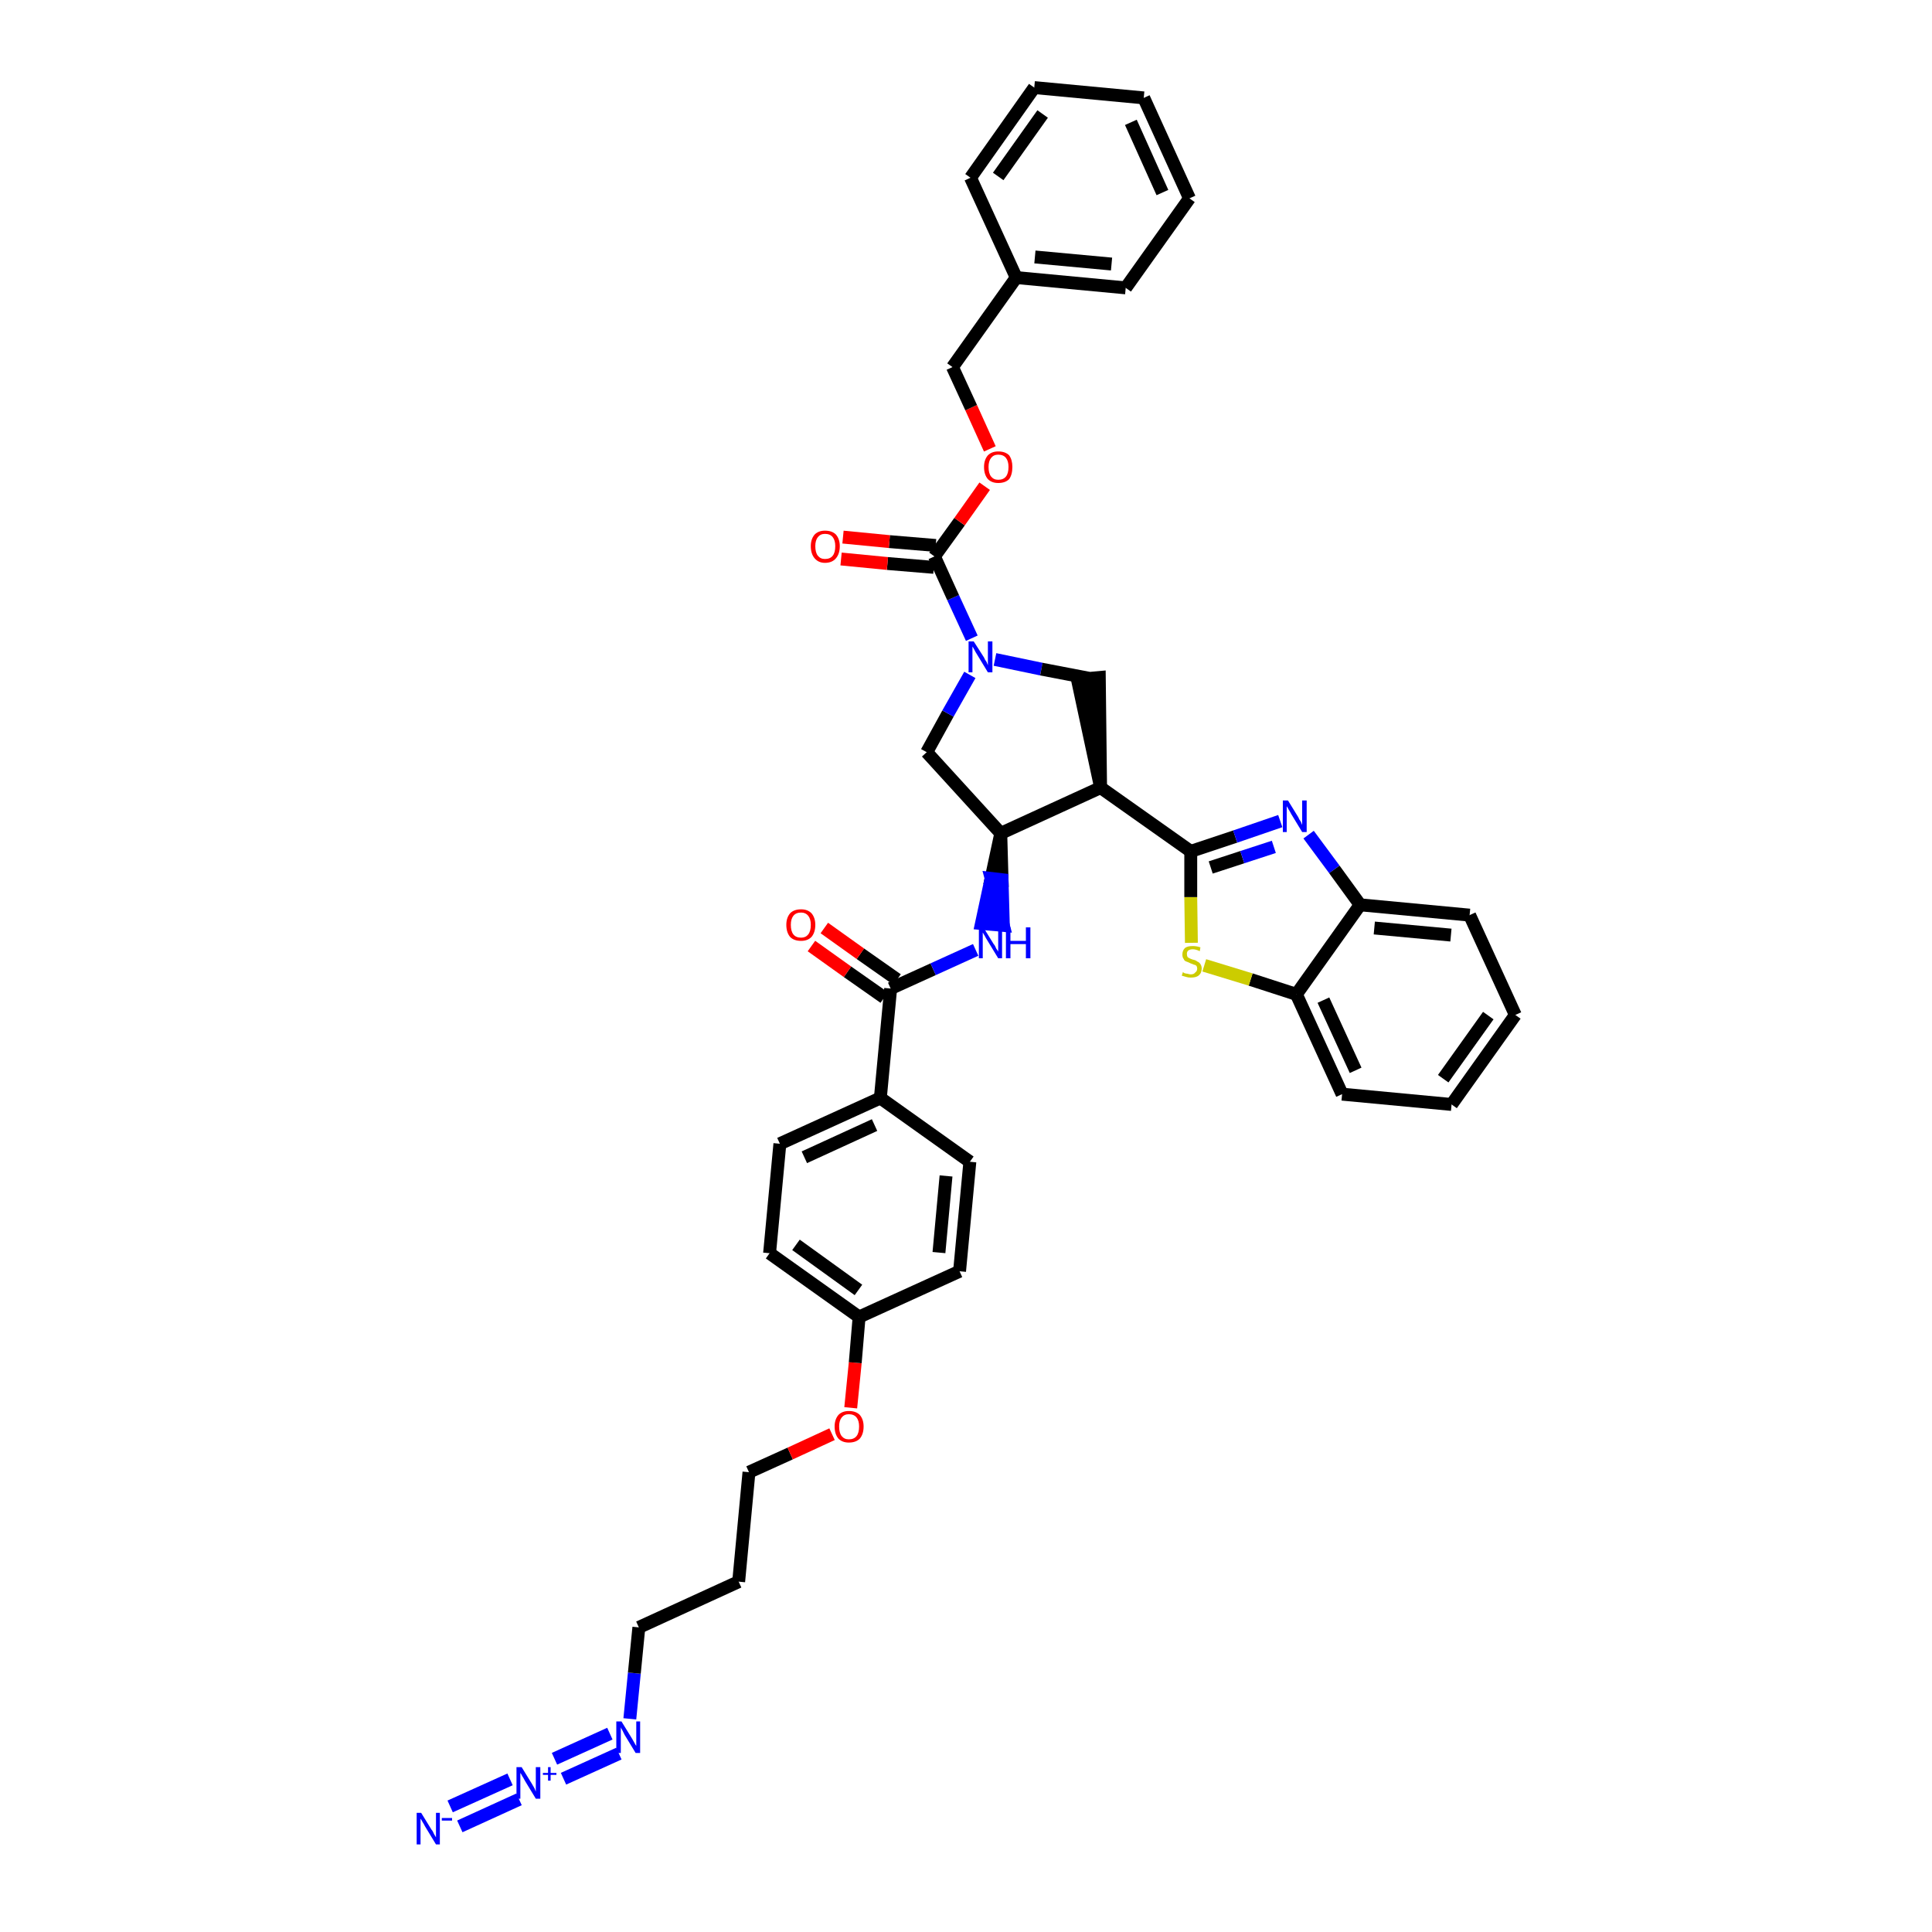 <?xml version='1.0' encoding='iso-8859-1'?>
<svg version='1.1' baseProfile='full'
              xmlns='http://www.w3.org/2000/svg'
                      xmlns:rdkit='http://www.rdkit.org/xml'
                      xmlns:xlink='http://www.w3.org/1999/xlink'
                  xml:space='preserve'
width='300px' height='300px' viewBox='0 0 300 300'>
<!-- END OF HEADER -->
<path class='bond-0 atom-0 atom-1' d='M 71.4,283.6 L 80.6,279.4' style='fill:none;fill-rule:evenodd;stroke:#0000FF;stroke-width:2.0px;stroke-linecap:butt;stroke-linejoin:miter;stroke-opacity:1' />
<path class='bond-0 atom-0 atom-1' d='M 69.9,280.5 L 79.2,276.3' style='fill:none;fill-rule:evenodd;stroke:#0000FF;stroke-width:2.0px;stroke-linecap:butt;stroke-linejoin:miter;stroke-opacity:1' />
<path class='bond-1 atom-1 atom-2' d='M 87.5,276.2 L 96.1,272.3' style='fill:none;fill-rule:evenodd;stroke:#0000FF;stroke-width:2.0px;stroke-linecap:butt;stroke-linejoin:miter;stroke-opacity:1' />
<path class='bond-1 atom-1 atom-2' d='M 86.1,273.1 L 94.7,269.2' style='fill:none;fill-rule:evenodd;stroke:#0000FF;stroke-width:2.0px;stroke-linecap:butt;stroke-linejoin:miter;stroke-opacity:1' />
<path class='bond-2 atom-2 atom-3' d='M 97.8,266.9 L 98.5,259.8' style='fill:none;fill-rule:evenodd;stroke:#0000FF;stroke-width:2.0px;stroke-linecap:butt;stroke-linejoin:miter;stroke-opacity:1' />
<path class='bond-2 atom-2 atom-3' d='M 98.5,259.8 L 99.2,252.7' style='fill:none;fill-rule:evenodd;stroke:#000000;stroke-width:2.0px;stroke-linecap:butt;stroke-linejoin:miter;stroke-opacity:1' />
<path class='bond-3 atom-3 atom-4' d='M 99.2,252.7 L 114.7,245.6' style='fill:none;fill-rule:evenodd;stroke:#000000;stroke-width:2.0px;stroke-linecap:butt;stroke-linejoin:miter;stroke-opacity:1' />
<path class='bond-4 atom-4 atom-5' d='M 114.7,245.6 L 116.3,228.6' style='fill:none;fill-rule:evenodd;stroke:#000000;stroke-width:2.0px;stroke-linecap:butt;stroke-linejoin:miter;stroke-opacity:1' />
<path class='bond-5 atom-5 atom-6' d='M 116.3,228.6 L 122.7,225.7' style='fill:none;fill-rule:evenodd;stroke:#000000;stroke-width:2.0px;stroke-linecap:butt;stroke-linejoin:miter;stroke-opacity:1' />
<path class='bond-5 atom-5 atom-6' d='M 122.7,225.7 L 129.2,222.7' style='fill:none;fill-rule:evenodd;stroke:#FF0000;stroke-width:2.0px;stroke-linecap:butt;stroke-linejoin:miter;stroke-opacity:1' />
<path class='bond-6 atom-6 atom-7' d='M 132.1,218.6 L 132.8,211.6' style='fill:none;fill-rule:evenodd;stroke:#FF0000;stroke-width:2.0px;stroke-linecap:butt;stroke-linejoin:miter;stroke-opacity:1' />
<path class='bond-6 atom-6 atom-7' d='M 132.8,211.6 L 133.4,204.5' style='fill:none;fill-rule:evenodd;stroke:#000000;stroke-width:2.0px;stroke-linecap:butt;stroke-linejoin:miter;stroke-opacity:1' />
<path class='bond-7 atom-7 atom-8' d='M 133.4,204.5 L 119.5,194.6' style='fill:none;fill-rule:evenodd;stroke:#000000;stroke-width:2.0px;stroke-linecap:butt;stroke-linejoin:miter;stroke-opacity:1' />
<path class='bond-7 atom-7 atom-8' d='M 133.3,200.3 L 123.6,193.3' style='fill:none;fill-rule:evenodd;stroke:#000000;stroke-width:2.0px;stroke-linecap:butt;stroke-linejoin:miter;stroke-opacity:1' />
<path class='bond-39 atom-39 atom-7' d='M 149.0,197.4 L 133.4,204.5' style='fill:none;fill-rule:evenodd;stroke:#000000;stroke-width:2.0px;stroke-linecap:butt;stroke-linejoin:miter;stroke-opacity:1' />
<path class='bond-8 atom-8 atom-9' d='M 119.5,194.6 L 121.1,177.6' style='fill:none;fill-rule:evenodd;stroke:#000000;stroke-width:2.0px;stroke-linecap:butt;stroke-linejoin:miter;stroke-opacity:1' />
<path class='bond-9 atom-9 atom-10' d='M 121.1,177.6 L 136.7,170.5' style='fill:none;fill-rule:evenodd;stroke:#000000;stroke-width:2.0px;stroke-linecap:butt;stroke-linejoin:miter;stroke-opacity:1' />
<path class='bond-9 atom-9 atom-10' d='M 124.9,179.7 L 135.8,174.7' style='fill:none;fill-rule:evenodd;stroke:#000000;stroke-width:2.0px;stroke-linecap:butt;stroke-linejoin:miter;stroke-opacity:1' />
<path class='bond-10 atom-10 atom-11' d='M 136.7,170.5 L 138.3,153.5' style='fill:none;fill-rule:evenodd;stroke:#000000;stroke-width:2.0px;stroke-linecap:butt;stroke-linejoin:miter;stroke-opacity:1' />
<path class='bond-37 atom-10 atom-38' d='M 136.7,170.5 L 150.6,180.4' style='fill:none;fill-rule:evenodd;stroke:#000000;stroke-width:2.0px;stroke-linecap:butt;stroke-linejoin:miter;stroke-opacity:1' />
<path class='bond-11 atom-11 atom-12' d='M 139.3,152.1 L 133.6,148.1' style='fill:none;fill-rule:evenodd;stroke:#000000;stroke-width:2.0px;stroke-linecap:butt;stroke-linejoin:miter;stroke-opacity:1' />
<path class='bond-11 atom-11 atom-12' d='M 133.6,148.1 L 128.0,144.1' style='fill:none;fill-rule:evenodd;stroke:#FF0000;stroke-width:2.0px;stroke-linecap:butt;stroke-linejoin:miter;stroke-opacity:1' />
<path class='bond-11 atom-11 atom-12' d='M 137.3,154.9 L 131.6,150.9' style='fill:none;fill-rule:evenodd;stroke:#000000;stroke-width:2.0px;stroke-linecap:butt;stroke-linejoin:miter;stroke-opacity:1' />
<path class='bond-11 atom-11 atom-12' d='M 131.6,150.9 L 126.0,146.9' style='fill:none;fill-rule:evenodd;stroke:#FF0000;stroke-width:2.0px;stroke-linecap:butt;stroke-linejoin:miter;stroke-opacity:1' />
<path class='bond-12 atom-11 atom-13' d='M 138.3,153.5 L 144.9,150.5' style='fill:none;fill-rule:evenodd;stroke:#000000;stroke-width:2.0px;stroke-linecap:butt;stroke-linejoin:miter;stroke-opacity:1' />
<path class='bond-12 atom-11 atom-13' d='M 144.9,150.5 L 151.5,147.5' style='fill:none;fill-rule:evenodd;stroke:#0000FF;stroke-width:2.0px;stroke-linecap:butt;stroke-linejoin:miter;stroke-opacity:1' />
<path class='bond-13 atom-14 atom-13' d='M 155.4,129.4 L 153.9,136.4 L 155.6,136.6 Z' style='fill:#000000;fill-rule:evenodd;fill-opacity:1;stroke:#000000;stroke-width:2.0px;stroke-linecap:butt;stroke-linejoin:miter;stroke-opacity:1;' />
<path class='bond-13 atom-14 atom-13' d='M 153.9,136.4 L 155.8,143.7 L 152.4,143.4 Z' style='fill:#0000FF;fill-rule:evenodd;fill-opacity:1;stroke:#0000FF;stroke-width:2.0px;stroke-linecap:butt;stroke-linejoin:miter;stroke-opacity:1;' />
<path class='bond-13 atom-14 atom-13' d='M 153.9,136.4 L 155.6,136.6 L 155.8,143.7 Z' style='fill:#0000FF;fill-rule:evenodd;fill-opacity:1;stroke:#0000FF;stroke-width:2.0px;stroke-linecap:butt;stroke-linejoin:miter;stroke-opacity:1;' />
<path class='bond-14 atom-14 atom-15' d='M 155.4,129.4 L 143.9,116.8' style='fill:none;fill-rule:evenodd;stroke:#000000;stroke-width:2.0px;stroke-linecap:butt;stroke-linejoin:miter;stroke-opacity:1' />
<path class='bond-40 atom-28 atom-14' d='M 170.9,122.3 L 155.4,129.4' style='fill:none;fill-rule:evenodd;stroke:#000000;stroke-width:2.0px;stroke-linecap:butt;stroke-linejoin:miter;stroke-opacity:1' />
<path class='bond-15 atom-15 atom-16' d='M 143.9,116.8 L 147.2,110.8' style='fill:none;fill-rule:evenodd;stroke:#000000;stroke-width:2.0px;stroke-linecap:butt;stroke-linejoin:miter;stroke-opacity:1' />
<path class='bond-15 atom-15 atom-16' d='M 147.2,110.8 L 150.6,104.8' style='fill:none;fill-rule:evenodd;stroke:#0000FF;stroke-width:2.0px;stroke-linecap:butt;stroke-linejoin:miter;stroke-opacity:1' />
<path class='bond-16 atom-16 atom-17' d='M 150.9,99.1 L 148.0,92.8' style='fill:none;fill-rule:evenodd;stroke:#0000FF;stroke-width:2.0px;stroke-linecap:butt;stroke-linejoin:miter;stroke-opacity:1' />
<path class='bond-16 atom-16 atom-17' d='M 148.0,92.8 L 145.1,86.4' style='fill:none;fill-rule:evenodd;stroke:#000000;stroke-width:2.0px;stroke-linecap:butt;stroke-linejoin:miter;stroke-opacity:1' />
<path class='bond-26 atom-16 atom-27' d='M 154.5,102.4 L 161.7,103.9' style='fill:none;fill-rule:evenodd;stroke:#0000FF;stroke-width:2.0px;stroke-linecap:butt;stroke-linejoin:miter;stroke-opacity:1' />
<path class='bond-26 atom-16 atom-27' d='M 161.7,103.9 L 169.0,105.3' style='fill:none;fill-rule:evenodd;stroke:#000000;stroke-width:2.0px;stroke-linecap:butt;stroke-linejoin:miter;stroke-opacity:1' />
<path class='bond-17 atom-17 atom-18' d='M 145.3,84.7 L 138.1,84.1' style='fill:none;fill-rule:evenodd;stroke:#000000;stroke-width:2.0px;stroke-linecap:butt;stroke-linejoin:miter;stroke-opacity:1' />
<path class='bond-17 atom-17 atom-18' d='M 138.1,84.1 L 130.9,83.4' style='fill:none;fill-rule:evenodd;stroke:#FF0000;stroke-width:2.0px;stroke-linecap:butt;stroke-linejoin:miter;stroke-opacity:1' />
<path class='bond-17 atom-17 atom-18' d='M 145.0,88.1 L 137.8,87.5' style='fill:none;fill-rule:evenodd;stroke:#000000;stroke-width:2.0px;stroke-linecap:butt;stroke-linejoin:miter;stroke-opacity:1' />
<path class='bond-17 atom-17 atom-18' d='M 137.8,87.5 L 130.6,86.8' style='fill:none;fill-rule:evenodd;stroke:#FF0000;stroke-width:2.0px;stroke-linecap:butt;stroke-linejoin:miter;stroke-opacity:1' />
<path class='bond-18 atom-17 atom-19' d='M 145.1,86.4 L 149.0,81.0' style='fill:none;fill-rule:evenodd;stroke:#000000;stroke-width:2.0px;stroke-linecap:butt;stroke-linejoin:miter;stroke-opacity:1' />
<path class='bond-18 atom-17 atom-19' d='M 149.0,81.0 L 152.9,75.5' style='fill:none;fill-rule:evenodd;stroke:#FF0000;stroke-width:2.0px;stroke-linecap:butt;stroke-linejoin:miter;stroke-opacity:1' />
<path class='bond-19 atom-19 atom-20' d='M 153.7,69.7 L 150.8,63.3' style='fill:none;fill-rule:evenodd;stroke:#FF0000;stroke-width:2.0px;stroke-linecap:butt;stroke-linejoin:miter;stroke-opacity:1' />
<path class='bond-19 atom-19 atom-20' d='M 150.8,63.3 L 147.9,57.0' style='fill:none;fill-rule:evenodd;stroke:#000000;stroke-width:2.0px;stroke-linecap:butt;stroke-linejoin:miter;stroke-opacity:1' />
<path class='bond-20 atom-20 atom-21' d='M 147.9,57.0 L 157.8,43.1' style='fill:none;fill-rule:evenodd;stroke:#000000;stroke-width:2.0px;stroke-linecap:butt;stroke-linejoin:miter;stroke-opacity:1' />
<path class='bond-21 atom-21 atom-22' d='M 157.8,43.1 L 174.8,44.7' style='fill:none;fill-rule:evenodd;stroke:#000000;stroke-width:2.0px;stroke-linecap:butt;stroke-linejoin:miter;stroke-opacity:1' />
<path class='bond-21 atom-21 atom-22' d='M 160.7,39.9 L 172.6,41.0' style='fill:none;fill-rule:evenodd;stroke:#000000;stroke-width:2.0px;stroke-linecap:butt;stroke-linejoin:miter;stroke-opacity:1' />
<path class='bond-42 atom-26 atom-21' d='M 150.7,27.6 L 157.8,43.1' style='fill:none;fill-rule:evenodd;stroke:#000000;stroke-width:2.0px;stroke-linecap:butt;stroke-linejoin:miter;stroke-opacity:1' />
<path class='bond-22 atom-22 atom-23' d='M 174.8,44.7 L 184.7,30.8' style='fill:none;fill-rule:evenodd;stroke:#000000;stroke-width:2.0px;stroke-linecap:butt;stroke-linejoin:miter;stroke-opacity:1' />
<path class='bond-23 atom-23 atom-24' d='M 184.7,30.8 L 177.6,15.2' style='fill:none;fill-rule:evenodd;stroke:#000000;stroke-width:2.0px;stroke-linecap:butt;stroke-linejoin:miter;stroke-opacity:1' />
<path class='bond-23 atom-23 atom-24' d='M 180.5,29.9 L 175.6,19.0' style='fill:none;fill-rule:evenodd;stroke:#000000;stroke-width:2.0px;stroke-linecap:butt;stroke-linejoin:miter;stroke-opacity:1' />
<path class='bond-24 atom-24 atom-25' d='M 177.6,15.2 L 160.6,13.6' style='fill:none;fill-rule:evenodd;stroke:#000000;stroke-width:2.0px;stroke-linecap:butt;stroke-linejoin:miter;stroke-opacity:1' />
<path class='bond-25 atom-25 atom-26' d='M 160.6,13.6 L 150.7,27.6' style='fill:none;fill-rule:evenodd;stroke:#000000;stroke-width:2.0px;stroke-linecap:butt;stroke-linejoin:miter;stroke-opacity:1' />
<path class='bond-25 atom-25 atom-26' d='M 161.9,17.7 L 155.0,27.4' style='fill:none;fill-rule:evenodd;stroke:#000000;stroke-width:2.0px;stroke-linecap:butt;stroke-linejoin:miter;stroke-opacity:1' />
<path class='bond-27 atom-28 atom-27' d='M 170.9,122.3 L 170.7,105.2 L 167.3,105.5 Z' style='fill:#000000;fill-rule:evenodd;fill-opacity:1;stroke:#000000;stroke-width:2.0px;stroke-linecap:butt;stroke-linejoin:miter;stroke-opacity:1;' />
<path class='bond-28 atom-28 atom-29' d='M 170.9,122.3 L 184.9,132.2' style='fill:none;fill-rule:evenodd;stroke:#000000;stroke-width:2.0px;stroke-linecap:butt;stroke-linejoin:miter;stroke-opacity:1' />
<path class='bond-29 atom-29 atom-30' d='M 184.9,132.2 L 191.8,129.9' style='fill:none;fill-rule:evenodd;stroke:#000000;stroke-width:2.0px;stroke-linecap:butt;stroke-linejoin:miter;stroke-opacity:1' />
<path class='bond-29 atom-29 atom-30' d='M 191.8,129.9 L 198.8,127.5' style='fill:none;fill-rule:evenodd;stroke:#0000FF;stroke-width:2.0px;stroke-linecap:butt;stroke-linejoin:miter;stroke-opacity:1' />
<path class='bond-29 atom-29 atom-30' d='M 188.0,134.7 L 192.9,133.1' style='fill:none;fill-rule:evenodd;stroke:#000000;stroke-width:2.0px;stroke-linecap:butt;stroke-linejoin:miter;stroke-opacity:1' />
<path class='bond-29 atom-29 atom-30' d='M 192.9,133.1 L 197.8,131.5' style='fill:none;fill-rule:evenodd;stroke:#0000FF;stroke-width:2.0px;stroke-linecap:butt;stroke-linejoin:miter;stroke-opacity:1' />
<path class='bond-41 atom-37 atom-29' d='M 185.0,146.4 L 184.9,139.3' style='fill:none;fill-rule:evenodd;stroke:#CCCC00;stroke-width:2.0px;stroke-linecap:butt;stroke-linejoin:miter;stroke-opacity:1' />
<path class='bond-41 atom-37 atom-29' d='M 184.9,139.3 L 184.9,132.2' style='fill:none;fill-rule:evenodd;stroke:#000000;stroke-width:2.0px;stroke-linecap:butt;stroke-linejoin:miter;stroke-opacity:1' />
<path class='bond-30 atom-30 atom-31' d='M 203.2,129.6 L 207.2,135.0' style='fill:none;fill-rule:evenodd;stroke:#0000FF;stroke-width:2.0px;stroke-linecap:butt;stroke-linejoin:miter;stroke-opacity:1' />
<path class='bond-30 atom-30 atom-31' d='M 207.2,135.0 L 211.2,140.5' style='fill:none;fill-rule:evenodd;stroke:#000000;stroke-width:2.0px;stroke-linecap:butt;stroke-linejoin:miter;stroke-opacity:1' />
<path class='bond-31 atom-31 atom-32' d='M 211.2,140.5 L 228.2,142.1' style='fill:none;fill-rule:evenodd;stroke:#000000;stroke-width:2.0px;stroke-linecap:butt;stroke-linejoin:miter;stroke-opacity:1' />
<path class='bond-31 atom-31 atom-32' d='M 213.4,144.1 L 225.3,145.2' style='fill:none;fill-rule:evenodd;stroke:#000000;stroke-width:2.0px;stroke-linecap:butt;stroke-linejoin:miter;stroke-opacity:1' />
<path class='bond-43 atom-36 atom-31' d='M 201.3,154.4 L 211.2,140.5' style='fill:none;fill-rule:evenodd;stroke:#000000;stroke-width:2.0px;stroke-linecap:butt;stroke-linejoin:miter;stroke-opacity:1' />
<path class='bond-32 atom-32 atom-33' d='M 228.2,142.1 L 235.3,157.6' style='fill:none;fill-rule:evenodd;stroke:#000000;stroke-width:2.0px;stroke-linecap:butt;stroke-linejoin:miter;stroke-opacity:1' />
<path class='bond-33 atom-33 atom-34' d='M 235.3,157.6 L 225.4,171.5' style='fill:none;fill-rule:evenodd;stroke:#000000;stroke-width:2.0px;stroke-linecap:butt;stroke-linejoin:miter;stroke-opacity:1' />
<path class='bond-33 atom-33 atom-34' d='M 231.1,157.7 L 224.1,167.5' style='fill:none;fill-rule:evenodd;stroke:#000000;stroke-width:2.0px;stroke-linecap:butt;stroke-linejoin:miter;stroke-opacity:1' />
<path class='bond-34 atom-34 atom-35' d='M 225.4,171.5 L 208.4,169.9' style='fill:none;fill-rule:evenodd;stroke:#000000;stroke-width:2.0px;stroke-linecap:butt;stroke-linejoin:miter;stroke-opacity:1' />
<path class='bond-35 atom-35 atom-36' d='M 208.4,169.9 L 201.3,154.4' style='fill:none;fill-rule:evenodd;stroke:#000000;stroke-width:2.0px;stroke-linecap:butt;stroke-linejoin:miter;stroke-opacity:1' />
<path class='bond-35 atom-35 atom-36' d='M 210.5,166.2 L 205.5,155.3' style='fill:none;fill-rule:evenodd;stroke:#000000;stroke-width:2.0px;stroke-linecap:butt;stroke-linejoin:miter;stroke-opacity:1' />
<path class='bond-36 atom-36 atom-37' d='M 201.3,154.4 L 194.2,152.1' style='fill:none;fill-rule:evenodd;stroke:#000000;stroke-width:2.0px;stroke-linecap:butt;stroke-linejoin:miter;stroke-opacity:1' />
<path class='bond-36 atom-36 atom-37' d='M 194.2,152.1 L 187.0,149.9' style='fill:none;fill-rule:evenodd;stroke:#CCCC00;stroke-width:2.0px;stroke-linecap:butt;stroke-linejoin:miter;stroke-opacity:1' />
<path class='bond-38 atom-38 atom-39' d='M 150.6,180.4 L 149.0,197.4' style='fill:none;fill-rule:evenodd;stroke:#000000;stroke-width:2.0px;stroke-linecap:butt;stroke-linejoin:miter;stroke-opacity:1' />
<path class='bond-38 atom-38 atom-39' d='M 146.9,182.6 L 145.8,194.5' style='fill:none;fill-rule:evenodd;stroke:#000000;stroke-width:2.0px;stroke-linecap:butt;stroke-linejoin:miter;stroke-opacity:1' />
<path  class='atom-0' d='M 65.4 281.5
L 67.0 284.1
Q 67.2 284.3, 67.4 284.8
Q 67.7 285.3, 67.7 285.3
L 67.7 281.5
L 68.3 281.5
L 68.3 286.4
L 67.7 286.4
L 66.0 283.6
Q 65.8 283.2, 65.6 282.9
Q 65.4 282.5, 65.3 282.4
L 65.3 286.4
L 64.7 286.4
L 64.7 281.5
L 65.4 281.5
' fill='#0000FF'/>
<path  class='atom-0' d='M 68.6 282.3
L 70.2 282.3
L 70.2 282.7
L 68.6 282.7
L 68.6 282.3
' fill='#0000FF'/>
<path  class='atom-1' d='M 81.0 274.4
L 82.6 277.0
Q 82.7 277.2, 83.0 277.7
Q 83.2 278.2, 83.2 278.2
L 83.2 274.4
L 83.9 274.4
L 83.9 279.3
L 83.2 279.3
L 81.5 276.5
Q 81.3 276.1, 81.1 275.8
Q 80.9 275.4, 80.8 275.3
L 80.8 279.3
L 80.2 279.3
L 80.2 274.4
L 81.0 274.4
' fill='#0000FF'/>
<path  class='atom-1' d='M 84.3 275.3
L 85.1 275.3
L 85.1 274.4
L 85.5 274.4
L 85.5 275.3
L 86.4 275.3
L 86.4 275.6
L 85.5 275.6
L 85.5 276.5
L 85.1 276.5
L 85.1 275.6
L 84.3 275.6
L 84.3 275.3
' fill='#0000FF'/>
<path  class='atom-2' d='M 96.5 267.3
L 98.1 269.9
Q 98.2 270.1, 98.5 270.6
Q 98.7 271.0, 98.8 271.1
L 98.8 267.3
L 99.4 267.3
L 99.4 272.2
L 98.7 272.2
L 97.0 269.4
Q 96.8 269.0, 96.6 268.6
Q 96.4 268.3, 96.4 268.2
L 96.4 272.2
L 95.7 272.2
L 95.7 267.3
L 96.5 267.3
' fill='#0000FF'/>
<path  class='atom-6' d='M 129.6 221.5
Q 129.6 220.4, 130.2 219.7
Q 130.8 219.1, 131.8 219.1
Q 132.9 219.1, 133.5 219.7
Q 134.1 220.4, 134.1 221.5
Q 134.1 222.7, 133.5 223.4
Q 132.9 224.0, 131.8 224.0
Q 130.8 224.0, 130.2 223.4
Q 129.6 222.7, 129.6 221.5
M 131.8 223.5
Q 132.6 223.5, 133.0 223.0
Q 133.4 222.5, 133.4 221.5
Q 133.4 220.6, 133.0 220.1
Q 132.6 219.6, 131.8 219.6
Q 131.1 219.6, 130.7 220.1
Q 130.3 220.6, 130.3 221.5
Q 130.3 222.5, 130.7 223.0
Q 131.1 223.5, 131.8 223.5
' fill='#FF0000'/>
<path  class='atom-12' d='M 122.1 143.6
Q 122.1 142.5, 122.7 141.8
Q 123.3 141.2, 124.4 141.2
Q 125.4 141.2, 126.0 141.8
Q 126.6 142.5, 126.6 143.6
Q 126.6 144.8, 126.0 145.5
Q 125.4 146.1, 124.4 146.1
Q 123.3 146.1, 122.7 145.5
Q 122.1 144.8, 122.1 143.6
M 124.4 145.6
Q 125.1 145.6, 125.5 145.1
Q 125.9 144.6, 125.9 143.6
Q 125.9 142.7, 125.5 142.2
Q 125.1 141.7, 124.4 141.7
Q 123.6 141.7, 123.2 142.2
Q 122.8 142.7, 122.8 143.6
Q 122.8 144.6, 123.2 145.1
Q 123.6 145.6, 124.4 145.6
' fill='#FF0000'/>
<path  class='atom-13' d='M 152.7 144.0
L 154.3 146.6
Q 154.5 146.8, 154.7 147.3
Q 155.0 147.7, 155.0 147.8
L 155.0 144.0
L 155.6 144.0
L 155.6 148.8
L 155.0 148.8
L 153.3 146.0
Q 153.1 145.7, 152.9 145.3
Q 152.7 145.0, 152.6 144.8
L 152.6 148.8
L 152.0 148.8
L 152.0 144.0
L 152.7 144.0
' fill='#0000FF'/>
<path  class='atom-13' d='M 156.2 144.0
L 156.9 144.0
L 156.9 146.1
L 159.3 146.1
L 159.3 144.0
L 160.0 144.0
L 160.0 148.8
L 159.3 148.8
L 159.3 146.6
L 156.9 146.6
L 156.9 148.8
L 156.2 148.8
L 156.2 144.0
' fill='#0000FF'/>
<path  class='atom-16' d='M 151.2 99.6
L 152.8 102.1
Q 152.9 102.4, 153.2 102.8
Q 153.4 103.3, 153.4 103.3
L 153.4 99.6
L 154.1 99.6
L 154.1 104.4
L 153.4 104.4
L 151.7 101.6
Q 151.5 101.3, 151.3 100.9
Q 151.1 100.5, 151.0 100.4
L 151.0 104.4
L 150.4 104.4
L 150.4 99.6
L 151.2 99.6
' fill='#0000FF'/>
<path  class='atom-18' d='M 125.9 84.8
Q 125.9 83.7, 126.5 83.0
Q 127.1 82.4, 128.1 82.4
Q 129.2 82.4, 129.8 83.0
Q 130.4 83.7, 130.4 84.8
Q 130.4 86.0, 129.8 86.7
Q 129.2 87.4, 128.1 87.4
Q 127.1 87.4, 126.5 86.7
Q 125.9 86.0, 125.9 84.8
M 128.1 86.8
Q 128.9 86.8, 129.3 86.3
Q 129.7 85.8, 129.7 84.8
Q 129.7 83.9, 129.3 83.4
Q 128.9 82.9, 128.1 82.9
Q 127.4 82.9, 127.0 83.4
Q 126.6 83.9, 126.6 84.8
Q 126.6 85.8, 127.0 86.3
Q 127.4 86.8, 128.1 86.8
' fill='#FF0000'/>
<path  class='atom-19' d='M 152.8 72.5
Q 152.8 71.4, 153.4 70.7
Q 154.0 70.1, 155.0 70.1
Q 156.1 70.1, 156.7 70.7
Q 157.2 71.4, 157.2 72.5
Q 157.2 73.7, 156.7 74.4
Q 156.1 75.0, 155.0 75.0
Q 154.0 75.0, 153.4 74.4
Q 152.8 73.7, 152.8 72.5
M 155.0 74.5
Q 155.8 74.5, 156.2 74.0
Q 156.6 73.5, 156.6 72.5
Q 156.6 71.6, 156.2 71.1
Q 155.8 70.6, 155.0 70.6
Q 154.3 70.6, 153.9 71.1
Q 153.5 71.6, 153.5 72.5
Q 153.5 73.5, 153.9 74.0
Q 154.3 74.5, 155.0 74.5
' fill='#FF0000'/>
<path  class='atom-30' d='M 200.0 124.3
L 201.6 126.9
Q 201.7 127.2, 202.0 127.6
Q 202.2 128.1, 202.2 128.1
L 202.2 124.3
L 202.9 124.3
L 202.9 129.2
L 202.2 129.2
L 200.5 126.4
Q 200.3 126.0, 200.1 125.7
Q 199.9 125.3, 199.8 125.2
L 199.8 129.2
L 199.2 129.2
L 199.2 124.3
L 200.0 124.3
' fill='#0000FF'/>
<path  class='atom-37' d='M 183.7 150.9
Q 183.7 151.0, 183.9 151.1
Q 184.2 151.2, 184.4 151.2
Q 184.7 151.3, 184.9 151.3
Q 185.4 151.3, 185.6 151.0
Q 185.9 150.8, 185.9 150.4
Q 185.9 150.2, 185.8 150.0
Q 185.6 149.8, 185.4 149.8
Q 185.2 149.7, 184.9 149.6
Q 184.5 149.4, 184.2 149.3
Q 183.9 149.2, 183.8 148.9
Q 183.6 148.7, 183.6 148.2
Q 183.6 147.6, 184.0 147.2
Q 184.4 146.9, 185.2 146.9
Q 185.8 146.9, 186.4 147.1
L 186.3 147.7
Q 185.7 147.4, 185.2 147.4
Q 184.8 147.4, 184.5 147.6
Q 184.3 147.8, 184.3 148.1
Q 184.3 148.4, 184.4 148.6
Q 184.5 148.7, 184.7 148.8
Q 184.9 148.9, 185.2 149.0
Q 185.7 149.1, 185.9 149.3
Q 186.2 149.4, 186.4 149.7
Q 186.6 150.0, 186.6 150.4
Q 186.6 151.1, 186.1 151.5
Q 185.7 151.8, 184.9 151.8
Q 184.5 151.8, 184.2 151.7
Q 183.9 151.6, 183.5 151.5
L 183.7 150.9
' fill='#CCCC00'/>
</svg>
